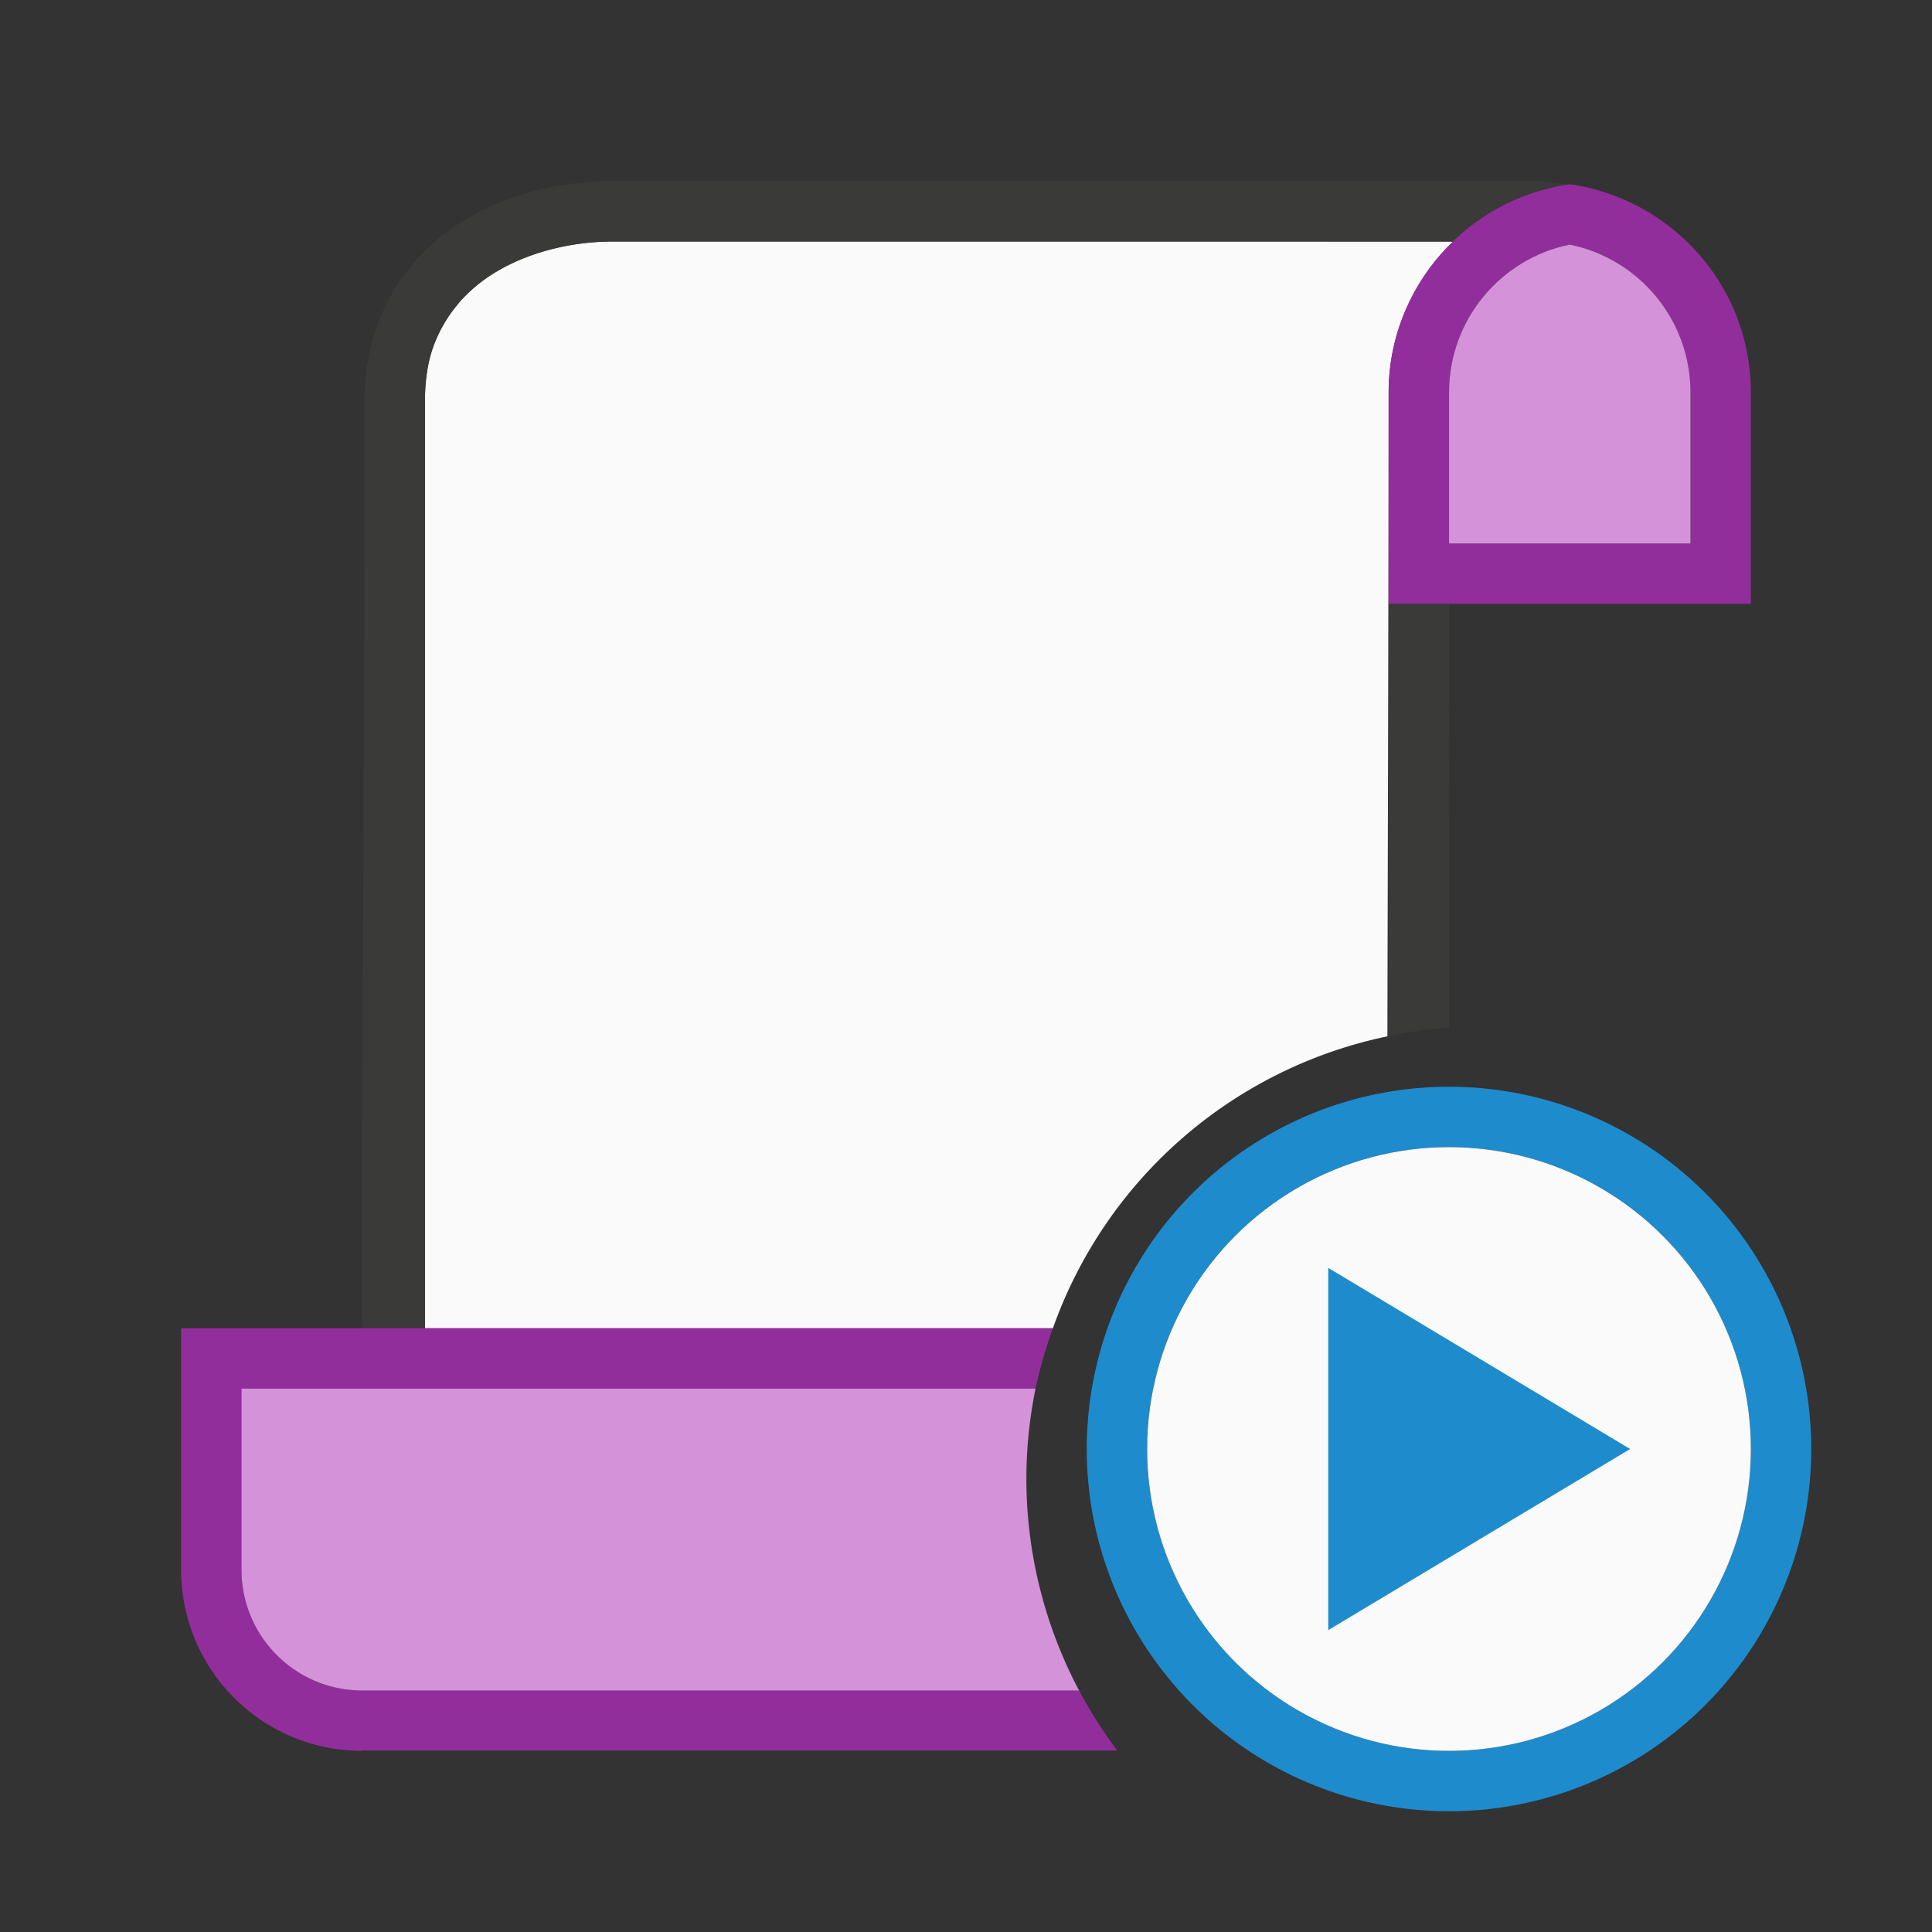 <svg viewBox="0 0 32 32" xmlns="http://www.w3.org/2000/svg"><rect x="0" y="0" width="32" height="32" fill="#333333" stroke="none"/><g stroke-width="1"><path d="m10.156 4c-.774 0-1.581.221-2.16.65-.127.094-.24.2-.346.312-.038.04-.071.084-.105.127-.068.084-.13.174-.186.27-.027.047-.054.093-.078.143-.071.147-.134.303-.174.479-.044.196-.068.409-.068.645v15.375h10.4a7.5 7.5 0 0 1 5.541-4.836c.006-3.526.02-6.976.02-10.664 0-.986.419-1.862 1.076-2.494-.026-0-.05-.006-.076-.006z" fill="#fafafa"/><path d="m10.156 3c-.957 0-1.959.255-2.756.846-.797.59-1.361 1.548-1.361 2.779.006 5.194-.049 10.193-.039 15.375h1.039v-15.375c0-.941.377-1.545.957-1.975.58-.429 1.386-.65 2.16-.65h13.926c.514-.492 1.168-.838 1.906-.947l-.488-.053c-4.615.001-10.729-.002-15.344 0zm12.844 7v7.16a7.5 7.5 0 0 1 1-.143c.002-2.368.005-4.741 0-7.018zm-18.855 18.002c.152.143.312.277.486.393-.173-.116-.336-.249-.486-.393zm.746.535c.114.063.223.133.344.184-.121-.051-.23-.12-.344-.184z" fill="#3a3a38"/><circle cx="-24.839" cy="20.314" fill="#f00" r="0"/><path d="m3 22v3.994.006c-0 1.657 1.343 3 3 3v-.006h12.506a7.5 7.5 0 0 1 -.633-.994h-11.873c-1.105 0-2-.895-2-2v-2.969-.031h.029 13.123a7.5 7.5 0 0 1 .287-1zm0 4v.119h.006z" fill="#922e9b"/><path d="m26 3.051c-1.694.245-3 1.688-3 3.449v3.5h6c0-1.167 0-2.333 0-3.5 0-1.762-1.306-3.205-3-3.449zm0 1c1.141.232 2 1.24 2 2.449v2.475.027h-.029-3.941-.029v-.027c0-.825 0-1.65 0-2.475 0-1.209.859-2.218 2-2.449z" fill="#922e9b"/><g fill="#d492d8"><path d="m4 23v.031 2.969c-0 1.105.895 2 2 2h11.873a7.5 7.5 0 0 1 -.873-3.5 7.5 7.5 0 0 1 .152-1.5h-13.123z"/><path d="m26 4.051c1.141.232 2 1.24 2 2.449v2.475.027h-.029-3.941-.029v-.027-2.475c0-1.209.859-2.218 2-2.449z"/></g></g><path d="m24 18a6 6 0 0 0 -6 6 6 6 0 0 0 6 6 6 6 0 0 0 6-6 6 6 0 0 0 -6-6zm0 1a5 5 0 0 1 5 5 5 5 0 0 1 -5 5 5 5 0 0 1 -5-5 5 5 0 0 1 5-5z" fill="#1e8bcd"/><circle cx="24" cy="24" fill="#fafafa" r="5"/><path d="m22 27 5-3-5-3z" fill="#1e8bcd" fill-rule="evenodd"/></svg>